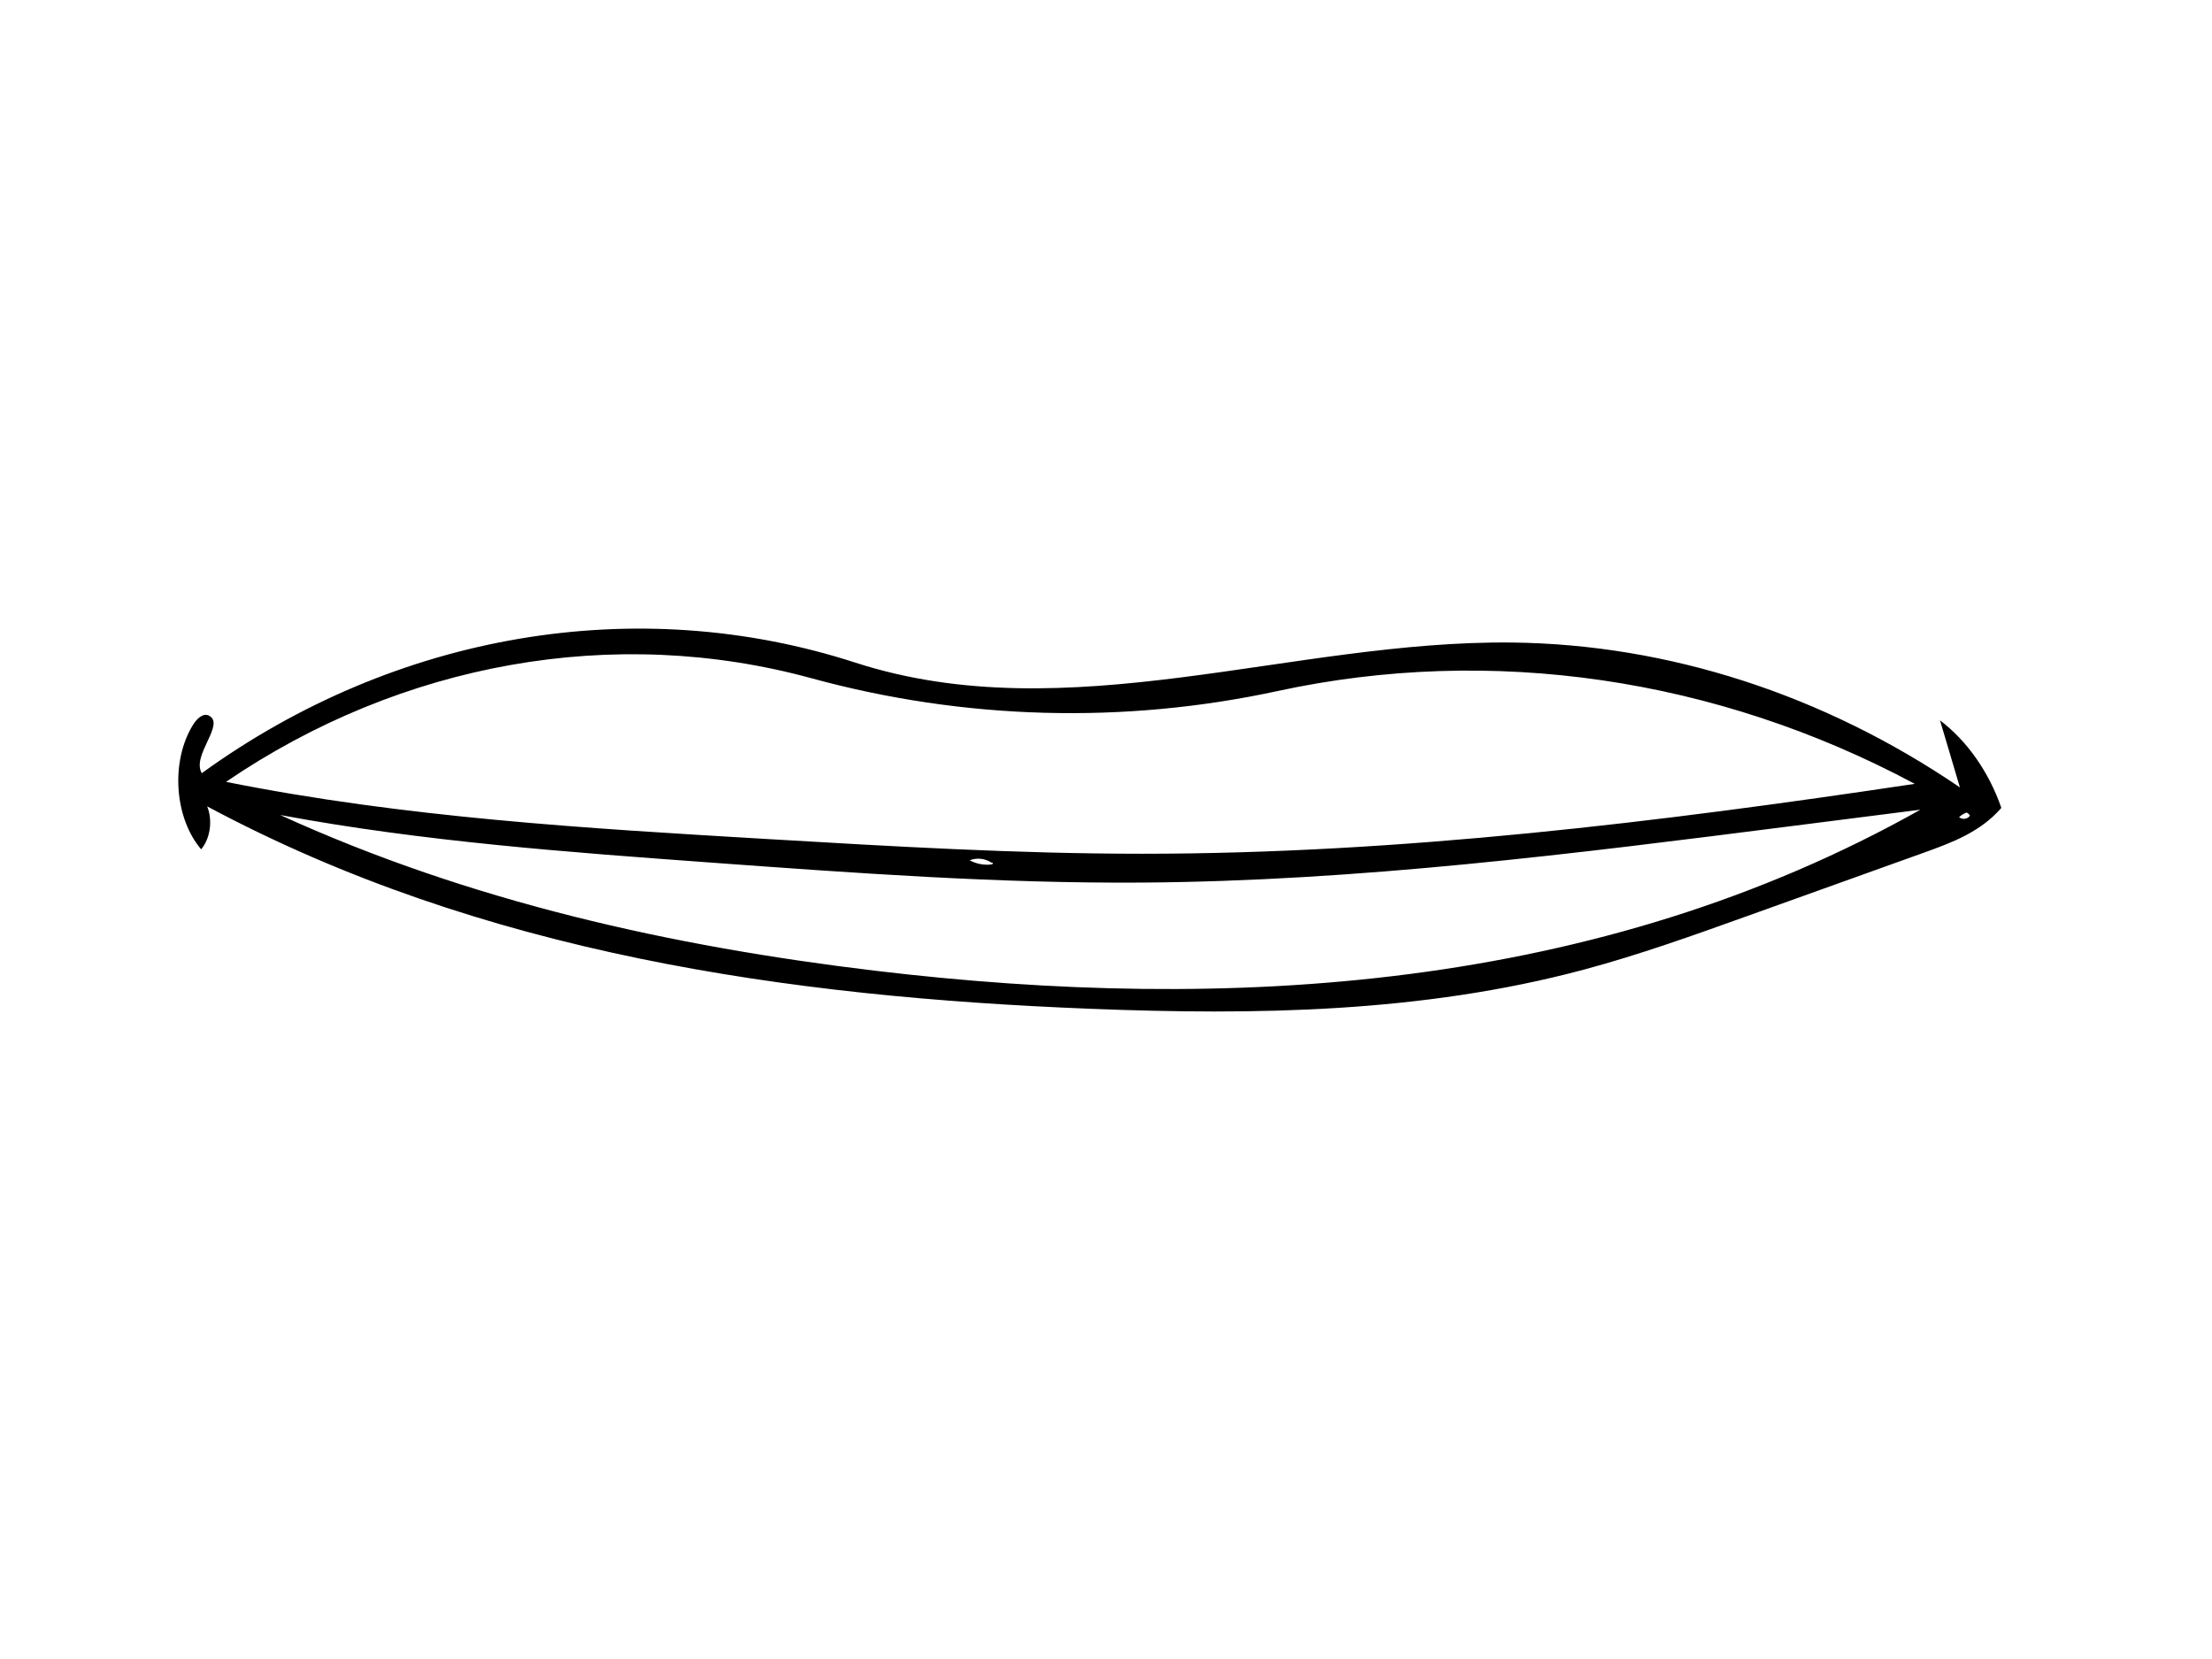 <?xml version="1.0" encoding="UTF-8" standalone="no"?>
<svg
   xmlns:dc="http://purl.org/dc/elements/1.1/"
   xmlns:cc="http://creativecommons.org/ns#"
   xmlns:rdf="http://www.w3.org/1999/02/22-rdf-syntax-ns#"
   xmlns:svg="http://www.w3.org/2000/svg"
   xmlns="http://www.w3.org/2000/svg"
   xmlns:sodipodi="http://sodipodi.sourceforge.net/DTD/sodipodi-0.dtd"
   xmlns:inkscape="http://www.inkscape.org/namespaces/inkscape"
   inkscape:version="1.0beta1 (32d4812, 2019-09-19)"
   sodipodi:docname="mouth-X.svg"
   stroke-linejoin="round"
   stroke-linecap="round"
   fill="none"
   stroke="black"
   xml:space="preserve"
   enable-background="new 0 0 1697.91 1697.91"
   viewBox="3e-06 -2e-06 1024 132.972"
   height="768"
   width="1024"
   y="0px"
   x="0px"
   id="Contours"
   version="1.1">
  <defs
     id="defs219" />
  <sodipodi:namedview
     inkscape:current-layer="Contours"
     inkscape:window-maximized="1"
     inkscape:window-y="23"
     inkscape:window-x="0"
     inkscape:cy="345.72287"
     inkscape:cx="711.75318"
     inkscape:zoom="0.70710678"
     showgrid="false"
     id="namedview217"
     inkscape:window-height="755"
     inkscape:window-width="1280"
     inkscape:pageshadow="2"
     inkscape:pageopacity="0"
     guidetolerance="10"
     gridtolerance="10"
     objecttolerance="10"
     borderopacity="1"
     inkscape:document-rotation="0"
     bordercolor="#666666"
     pagecolor="#ffffff" />
  <path
     style="stroke-width:0.547;stop-opacity:1"
     inkscape:connector-curvature="0"
     id="path214"
     d="m 93.413,40.417 c 89.789,-65.007 201.463,-83.909 302.493,-51.199 98.512,31.895 202.246,-10.46 304.202,-9.285 72.238,0.832 144.224,24.135 207.199,67.072 -3.075,-10.353 -6.15,-20.707 -9.225,-31.06 12.585,9.559 22.65,23.923 28.4,40.529 -9.644,11.164 -22.946,16.106 -35.729,20.692 -27.212,9.763 -54.423,19.527 -81.635,29.29 -25.196,9.04 -50.418,18.088 -76.078,24.948 -74.655,19.957 -151.836,21.091 -228.242,18.078 C 365.292,143.982 223.607,124.124 95.904,55.78 98.53,62.222 97.352,70.638 93.121,75.669 80.692,61.064 78.942,35.046 89.254,18.19 c 1.789,-2.924 4.729,-5.831 7.49,-4.404 7.673,3.965 -8.205,18.423 -3.331,26.631 m 11.21,4.015 c 82.774,16.559 166.787,21.526 250.58,26.466 57.858,3.411 115.744,6.822 173.671,6.815 C 648.454,77.699 767.71,63.119 886.39,45.352 794.465,-3.845 690.382,-19.01 591.467,2.38 520.135,17.806 446.268,15.777 375.585,-3.55 284.514,-28.452 186.024,-11.011 104.623,44.432 M 889.012,57.318 C 869.017,59.863 849.022,62.407 829.027,64.951 729.083,77.669 628.941,90.401 528.45,91.058 462.147,91.492 395.906,86.667 329.721,81.843 262.87,76.971 195.906,72.085 129.708,59.778 c 88.181,40.227 181.725,60.888 275.482,72.092 163.739,19.567 334.537,9.352 483.822,-74.552 M 459.033,82.642 c 0.299,-0.04 0.697,-0.27 0.592,-0.612 -0.062,-0.202 -0.326,-0.251 -0.434,-0.08 -3.108,-2.084 -6.933,-2.534 -10.313,-1.212 3.169,1.701 6.711,2.365 10.156,1.903 M 910.285,58.693 c -1.21,0.443 -2.354,1.146 -3.365,2.067 1.512,1.288 3.797,0.989 5.048,-0.661 -0.413,-0.708 -1.018,-1.249 -1.698,-1.517 z"
     stroke="none"
     opacity="1"
     fill="#000000"
     class="selected" />
</svg>
